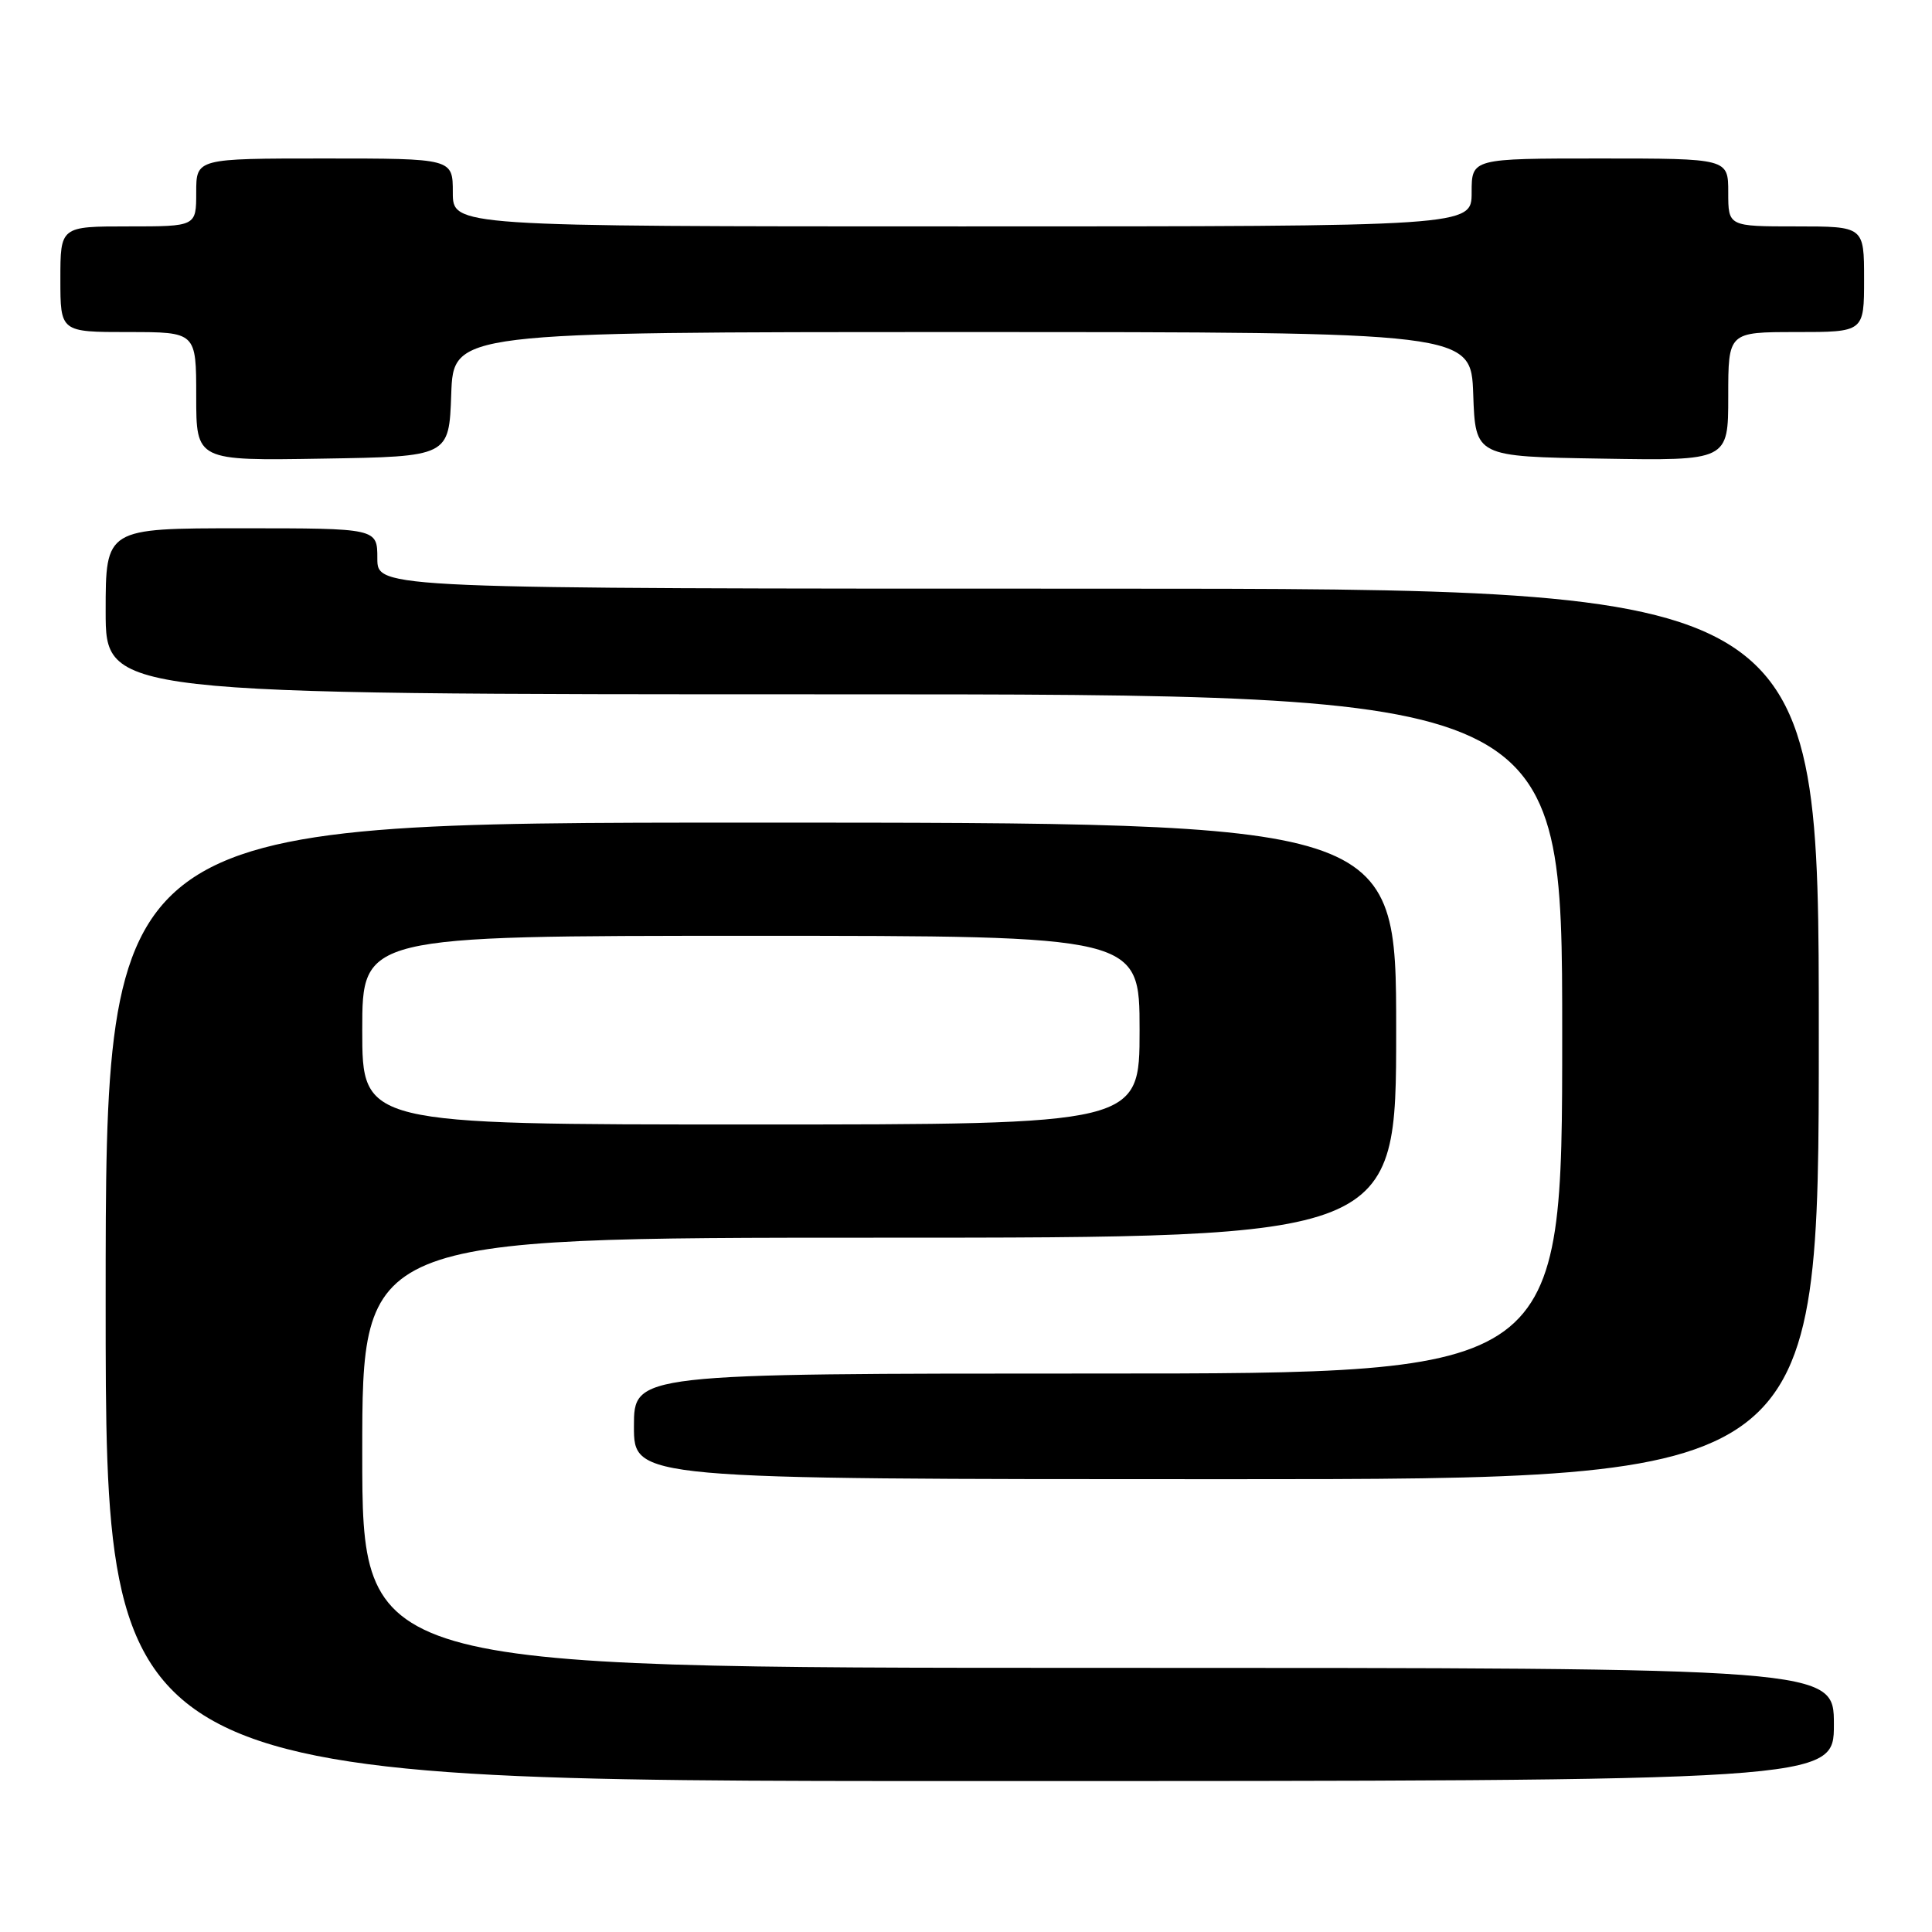 <?xml version="1.0" encoding="UTF-8" standalone="no"?>
<!DOCTYPE svg PUBLIC "-//W3C//DTD SVG 1.1//EN" "http://www.w3.org/Graphics/SVG/1.1/DTD/svg11.dtd" >
<svg xmlns="http://www.w3.org/2000/svg" xmlns:xlink="http://www.w3.org/1999/xlink" version="1.1" viewBox="0 0 256 256">
 <g >
 <path fill="currentColor"
d=" M 243.00 228.50 C 243.00 221.00 243.00 221.00 145.50 221.00 C 48.00 221.00 48.00 221.00 48.00 192.50 C 48.00 164.00 48.00 164.00 116.50 164.00 C 185.00 164.00 185.00 164.00 185.00 136.50 C 185.00 109.00 185.00 109.00 99.50 109.00 C 14.00 109.00 14.00 109.00 14.00 172.50 C 14.00 236.00 14.00 236.00 128.50 236.00 C 243.00 236.00 243.00 236.00 243.00 228.50 Z  M 241.00 137.00 C 241.00 78.00 241.00 78.00 145.50 78.00 C 50.00 78.00 50.00 78.00 50.00 74.00 C 50.00 70.00 50.00 70.00 32.00 70.00 C 14.00 70.00 14.00 70.00 14.00 81.00 C 14.00 92.00 14.00 92.00 110.50 92.00 C 207.00 92.00 207.00 92.00 207.00 137.00 C 207.00 182.00 207.00 182.00 145.50 182.00 C 84.00 182.00 84.00 182.00 84.00 189.00 C 84.00 196.00 84.00 196.00 162.50 196.00 C 241.00 196.00 241.00 196.00 241.00 137.00 Z  M 59.79 52.25 C 60.08 44.00 60.08 44.00 127.50 44.00 C 194.92 44.00 194.92 44.00 195.21 52.25 C 195.50 60.50 195.50 60.50 212.25 60.77 C 229.00 61.05 229.00 61.05 229.00 52.52 C 229.00 44.00 229.00 44.00 238.00 44.00 C 247.00 44.00 247.00 44.00 247.00 37.00 C 247.00 30.00 247.00 30.00 238.00 30.00 C 229.00 30.00 229.00 30.00 229.00 25.50 C 229.00 21.00 229.00 21.00 212.00 21.00 C 195.00 21.00 195.00 21.00 195.00 25.50 C 195.00 30.00 195.00 30.00 127.50 30.00 C 60.00 30.00 60.00 30.00 60.00 25.50 C 60.00 21.00 60.00 21.00 43.00 21.00 C 26.00 21.00 26.00 21.00 26.00 25.50 C 26.00 30.00 26.00 30.00 17.00 30.00 C 8.00 30.00 8.00 30.00 8.00 37.00 C 8.00 44.00 8.00 44.00 17.00 44.00 C 26.00 44.00 26.00 44.00 26.00 52.52 C 26.00 61.05 26.00 61.05 42.75 60.77 C 59.50 60.50 59.50 60.50 59.79 52.25 Z  M 48.00 136.50 C 48.00 124.00 48.00 124.00 99.50 124.00 C 151.00 124.00 151.00 124.00 151.00 136.50 C 151.00 149.00 151.00 149.00 99.50 149.00 C 48.00 149.00 48.00 149.00 48.00 136.50 Z "/>
</g>
</svg>
